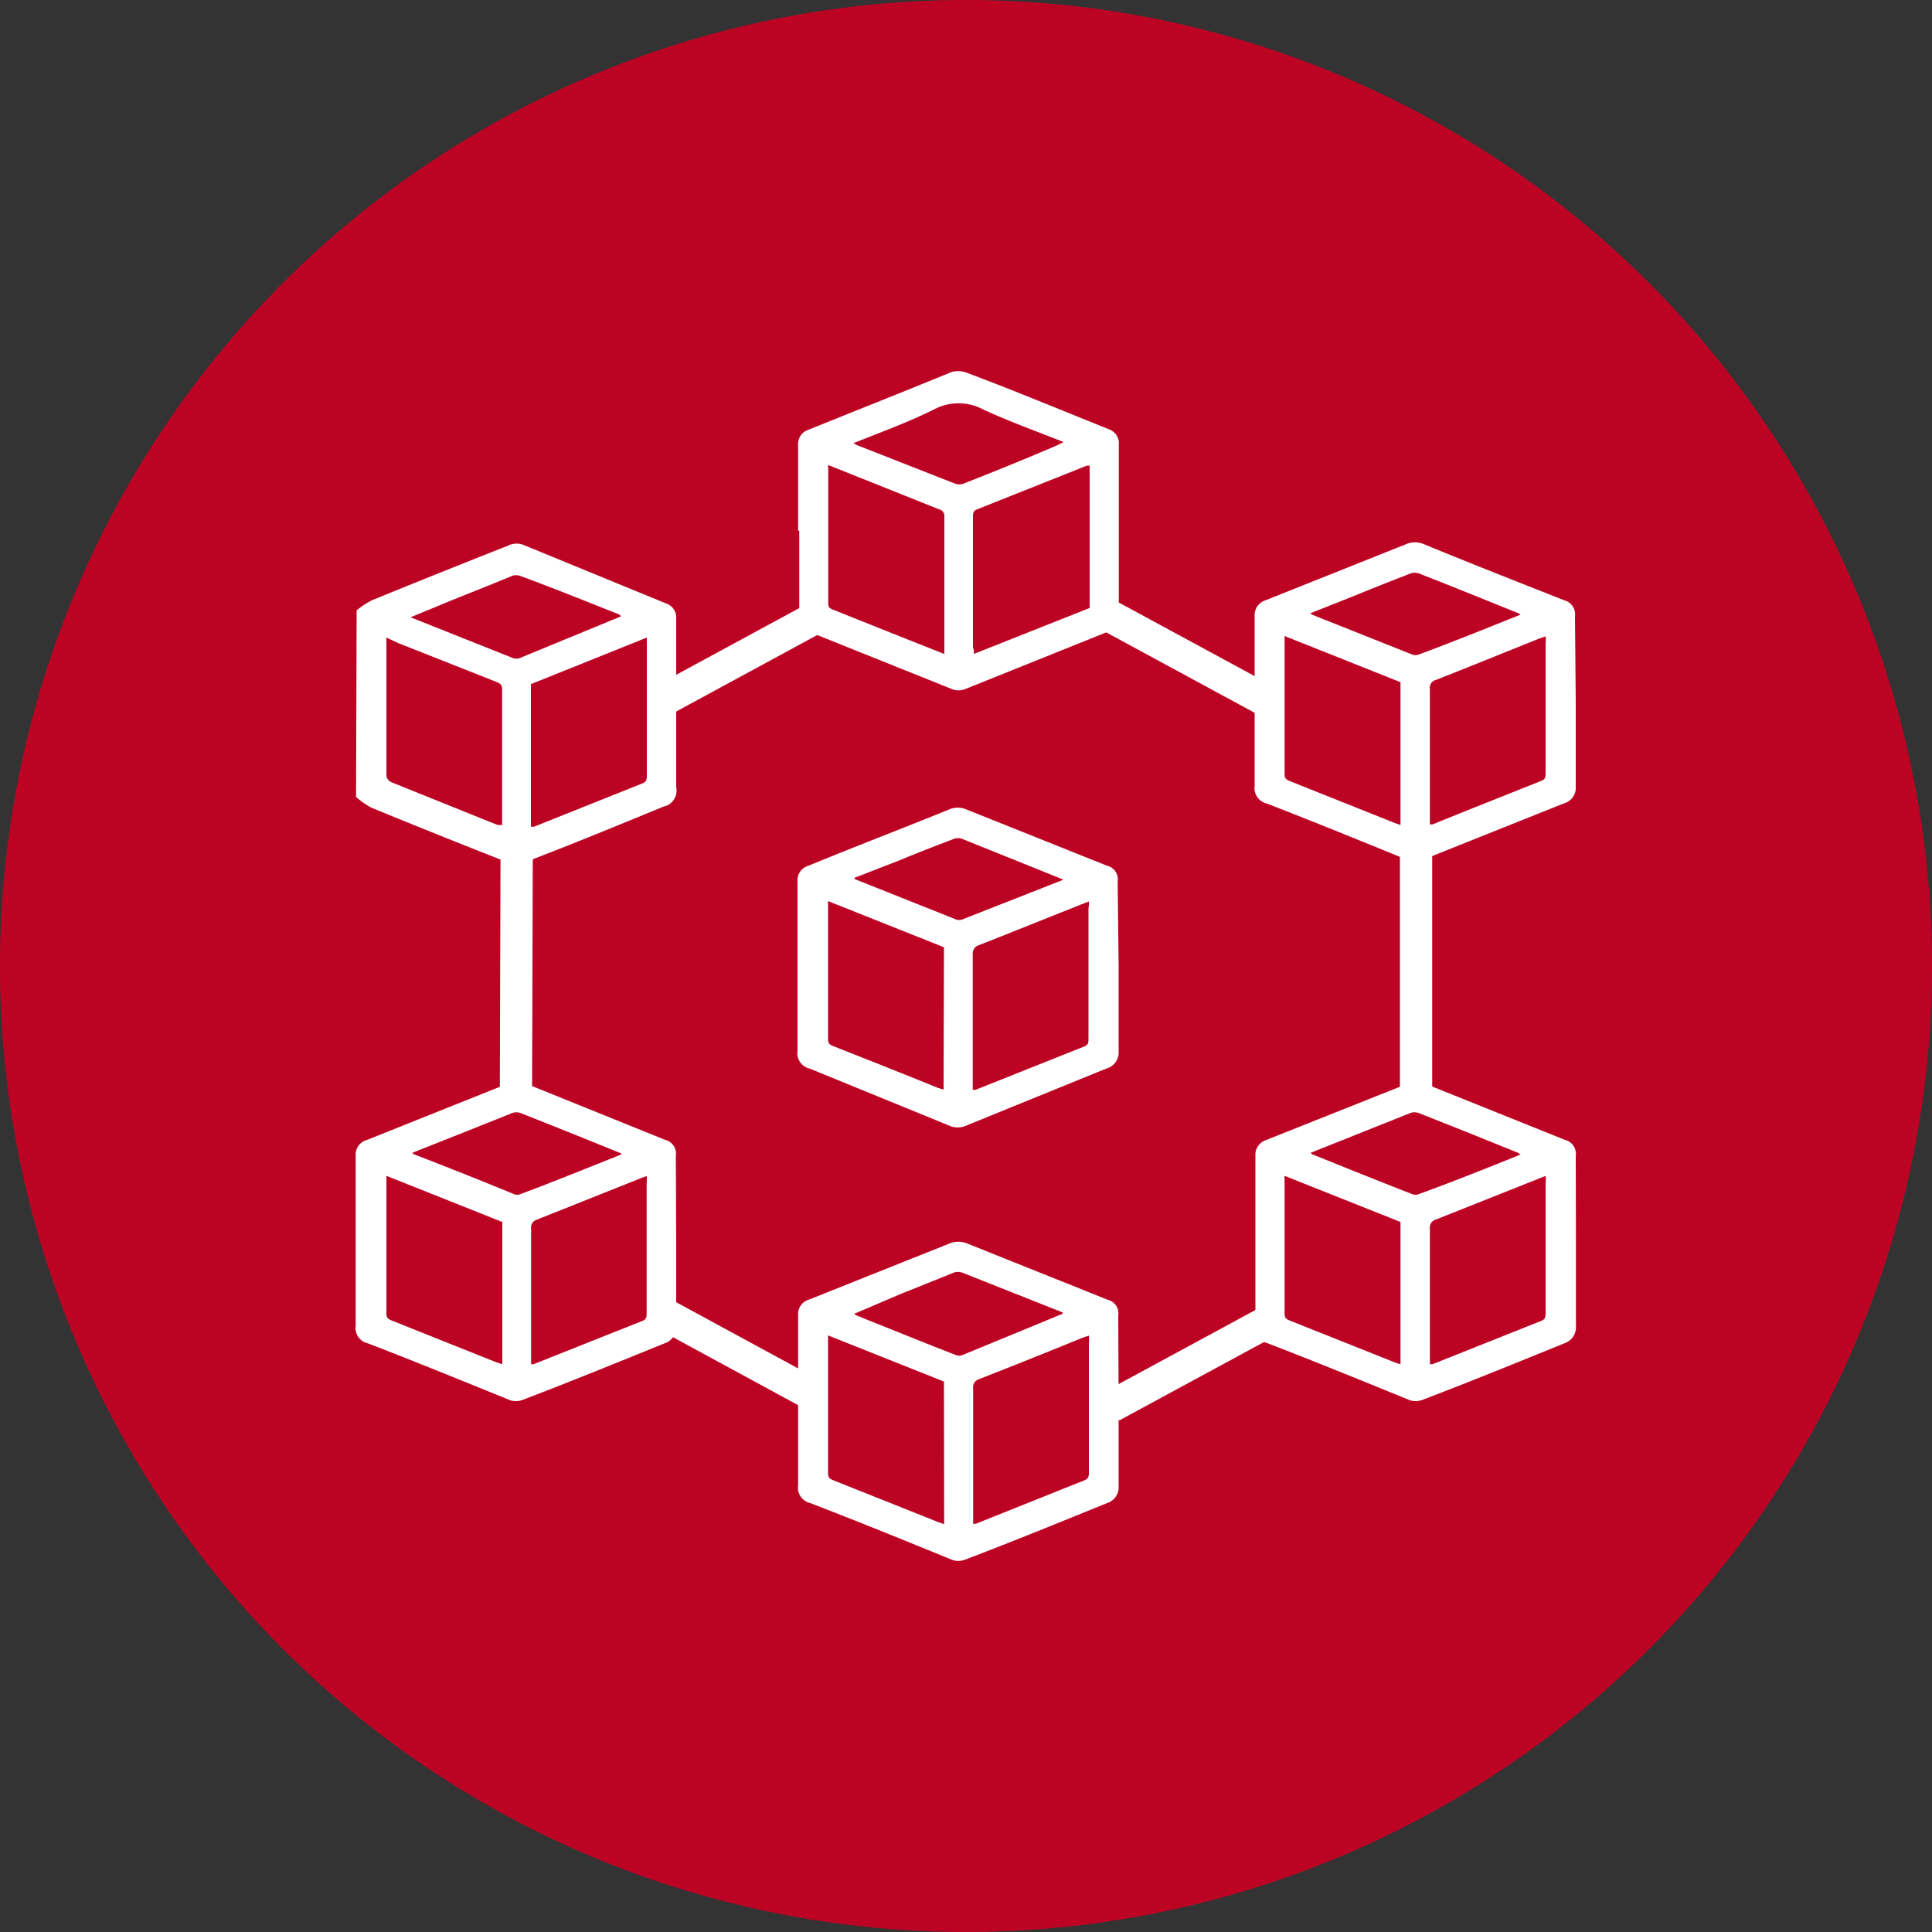 <svg xmlns="http://www.w3.org/2000/svg" viewBox="0 0 100 100"><rect x="0" y="0" width="100" height="100" fill="#333333" stroke="none"/><defs><style>.cls-1{fill:#bd0324;}.cls-2{fill:#fff;}.cls-3{fill:none;}</style></defs><title>multiinfrastructure</title><g id="Layer_2" data-name="Layer 2"><g id="Layer_1-2" data-name="Layer 1"><g id="Layer_2-2" data-name="Layer 2"><g id="Layer_1-2-2" data-name="Layer 1-2"><path class="cls-1" d="M50,0h0a50,50,0,0,1,50,50h0a50,50,0,0,1-50,50h0A50,50,0,0,1,0,50H0A50,50,0,0,1,50,0Z"/><path class="cls-2" d="M18.46,31.59a4.49,4.49,0,0,1,.79-.52q3.53-1.44,7.05-2.83a1,1,0,0,1,.88,0l7.31,3A.76.76,0,0,1,35,32v8.75a.84.84,0,0,1-.66,1c-2.43,1-4.85,2-7.28,2.92a1.05,1.05,0,0,1-.7,0c-2.39-.94-4.77-1.89-7.15-2.87a4.23,4.23,0,0,1-.78-.55ZM20,33a1,1,0,0,0,0,.17v7a.45.45,0,0,0,.24.31l5.51,2.22.24,0V35.68c0-.25-.12-.32-.31-.39l-5.06-2Zm13.48,0-6,2.41v7.38l.16,0,5.61-2.24c.22-.09.23-.22.23-.4V33Zm-1.33-1.1-.09-.09c-1.71-.68-3.42-1.37-5.13-2a.64.64,0,0,0-.43,0c-1.24.52-2.5,1-3.72,1.51l-1.53.63,5.32,2.12a.55.55,0,0,0,.31,0Z"/><path class="cls-2" d="M81.56,36.29v4.42a.84.84,0,0,1-.63.88l-7.38,2.95a1,1,0,0,1-.63,0c-2.45-1-4.9-2-7.35-2.95a.82.82,0,0,1-.63-.91V31.9a.8.8,0,0,1,.54-.82l7.29-2.91a1.18,1.18,0,0,1,.94,0c2.42,1,4.83,1.94,7.25,2.9a.75.75,0,0,1,.56.83ZM80,32.94l-.35.12c-1.77.71-3.54,1.43-5.32,2.13a.42.42,0,0,0-.32.48v7l.14,0c1.87-.76,3.74-1.5,5.62-2.25.22-.08.23-.22.23-.4V33.3A1.43,1.43,0,0,0,80,32.94Zm-7.51,2.37-6-2.39v7.16c0,.24.13.29.3.36l5.41,2.16.29.1Zm6.19-3.5a.35.35,0,0,0-.09-.07c-1.72-.69-3.43-1.39-5.15-2.06a.64.64,0,0,0-.43,0c-.94.37-1.9.74-2.81,1.12l-2.37.94.07.07,5.2,2.07a.47.47,0,0,0,.33,0C75.21,33.22,76.94,32.52,78.71,31.81Z"/><path class="cls-2" d="M81.57,64.22v4.42a.87.87,0,0,1-.6.89c-2.46,1-4.91,2-7.38,2.94a1,1,0,0,1-.63,0c-2.45-1-4.9-2-7.34-2.94a.82.82,0,0,1-.64-.91V59.83a.8.8,0,0,1,.55-.82l7.28-2.9a1.21,1.21,0,0,1,1,0L81,59a.74.74,0,0,1,.56.83ZM80,60.87a3.6,3.6,0,0,0-.34.13l-5.33,2.12a.43.43,0,0,0-.32.49v7l.14,0,5.62-2.24c.22-.08.23-.22.23-.41v-6.7A1.43,1.43,0,0,0,80,60.87Zm-7.51,2.38-6-2.39a.74.74,0,0,0,0,.21V68c0,.24.12.29.29.36l5.42,2.16a2.46,2.46,0,0,0,.29.09Zm6.19-3.5-.08-.07q-2.58-1.05-5.17-2.07a.63.63,0,0,0-.43,0l-2.81,1.12-2.35.94.07.07c1.73.7,3.45,1.39,5.19,2.07a.47.47,0,0,0,.33,0C75.21,61.16,77,60.45,78.72,59.75Z"/><path class="cls-2" d="M57.9,50v4.42a.86.86,0,0,1-.64.89l-7.37,3a1.16,1.16,0,0,1-.64,0l-7.34-3a.81.81,0,0,1-.63-.91V45.63a.77.77,0,0,1,.54-.81c2.43-1,4.86-1.93,7.28-2.91a1.13,1.13,0,0,1,.95,0l7.25,2.9a.72.72,0,0,1,.55.82Zm-1.54-3.34L56,46.8c-1.77.7-3.54,1.42-5.33,2.12a.45.45,0,0,0-.32.49v7l.14,0,5.62-2.24c.23-.08.23-.22.23-.41V47A1,1,0,0,0,56.36,46.68Zm-7.5,2.37-6-2.39v7.16c0,.24.13.29.3.36,1.78.7,3.57,1.41,5.39,2.15l.29.09ZM55,45.55c0-.07-.08-.07-.08-.07L49.8,43.42a.63.63,0,0,0-.43,0c-.94.36-1.9.73-2.81,1.11l-2.34.91c0,.05.05.07.07.08l5.19,2.07a.47.47,0,0,0,.33,0Z"/><path class="cls-2" d="M57.9,72.48V76.9a.86.86,0,0,1-.6.9c-2.46,1-4.91,2-7.38,2.94a1,1,0,0,1-.63,0c-2.45-1-4.9-2-7.35-2.94a.82.82,0,0,1-.63-.92V68.1a.78.78,0,0,1,.53-.82l7.29-2.91a1.21,1.21,0,0,1,.95,0l7.24,2.9a.73.73,0,0,1,.56.83Zm-1.54-3.35-.35.12c-1.76.72-3.54,1.43-5.32,2.13a.44.44,0,0,0-.32.49v7h.14l5.62-2.25c.22-.09.23-.22.23-.41V69.53A1.78,1.78,0,0,0,56.36,69.13Zm-7.5,2.38-6-2.39v7.15c0,.24.13.29.3.36l5.42,2.16.29.1ZM55,68,55,67.93,49.8,65.87a.64.64,0,0,0-.43,0L46.56,67l-2.34,1,.07.07c1.72.69,3.45,1.39,5.19,2.07a.47.47,0,0,0,.33,0Z"/><path class="cls-2" d="M35,64.22v4.42a.87.87,0,0,1-.6.89c-2.46,1-4.92,2-7.38,2.94a1,1,0,0,1-.63,0c-2.46-1-4.91-2-7.35-2.94a.81.81,0,0,1-.63-.91V59.83A.79.79,0,0,1,19,59l7.28-2.91a1.21,1.21,0,0,1,.95,0L34.43,59a.73.73,0,0,1,.55.83Zm-1.52-3.35c-.15.06-.25.08-.35.13l-5.32,2.12a.43.43,0,0,0-.32.49v7l.13,0,5.63-2.24c.22-.08.22-.22.22-.41v-6.7C33.48,61.13,33.48,61,33.48,60.87ZM26,63.25l-6-2.39V68c0,.24.13.29.3.36l5.41,2.16.29.09Zm6.18-3.5s-.06-.07-.08-.07c-1.72-.7-3.43-1.39-5.16-2.07a.64.64,0,0,0-.43,0l-2.8,1.12-2.37.94.07.07q2.6,1,5.2,2.07a.44.44,0,0,0,.32,0c1.74-.65,3.48-1.36,5.24-2.06Z"/><path class="cls-2" d="M41.31,27.47V23.05a.78.78,0,0,1,.52-.8c2.48-1,5-2,7.44-3a1.28,1.28,0,0,1,.84.07c2.32.87,4.58,1.81,6.87,2.73l.42.17a.77.77,0,0,1,.51.8v8.63c0,.72-.1.87-.77,1.13L50,35.65a.94.94,0,0,1-.77,0L42,32.75c-.54-.21-.63-.38-.63-1V27.47Zm1.56-3.4a.33.33,0,0,0,0,.14v7.05c0,.2.11.24.26.3l3.75,1.5,2,.79V26.74a.35.35,0,0,0-.28-.38l-2.93-1.17Zm7.53,9.78,6-2.38V24.1l-.14,0-5.68,2.26c-.21.08-.22.21-.22.38v6.77A.57.57,0,0,1,50.4,33.85ZM44.17,22.94l.19.1,5.09,2a.68.68,0,0,0,.4,0c1.63-.64,3.26-1.3,4.89-2l.31-.16c-1.44-.57-2.83-1.07-4.17-1.69a2.7,2.7,0,0,0-2.53,0C47,21.86,45.62,22.36,44.17,22.94Z"/><rect class="cls-2" x="33.71" y="33.27" width="9.12" height="1.67" transform="translate(-11.63 22.36) rotate(-28.46)"/><rect class="cls-2" x="56.97" y="69.79" width="9.12" height="1.67" transform="translate(-26.2 37.82) rotate(-28.44)"/><rect class="cls-2" x="60.7" y="29.54" width="1.67" height="9.12" transform="translate(2.24 71.96) rotate(-61.55)"/><rect class="cls-2" x="37.44" y="65.57" width="1.67" height="9.12" transform="translate(-41.63 70.3) rotate(-61.5)"/><rect class="cls-2" x="20.46" y="49.52" width="12.54" height="1.67" transform="translate(-23.71 76.94) rotate(-89.83)"/><rect class="cls-2" x="72.46" y="43.39" width="1.67" height="13.03"/><line class="cls-3" x1="49.61" y1="29.91" x2="49.61" y2="42.94"/><line class="cls-3" x1="49.62" y1="52.71" x2="49.62" y2="65.74"/></g></g></g></g></svg>